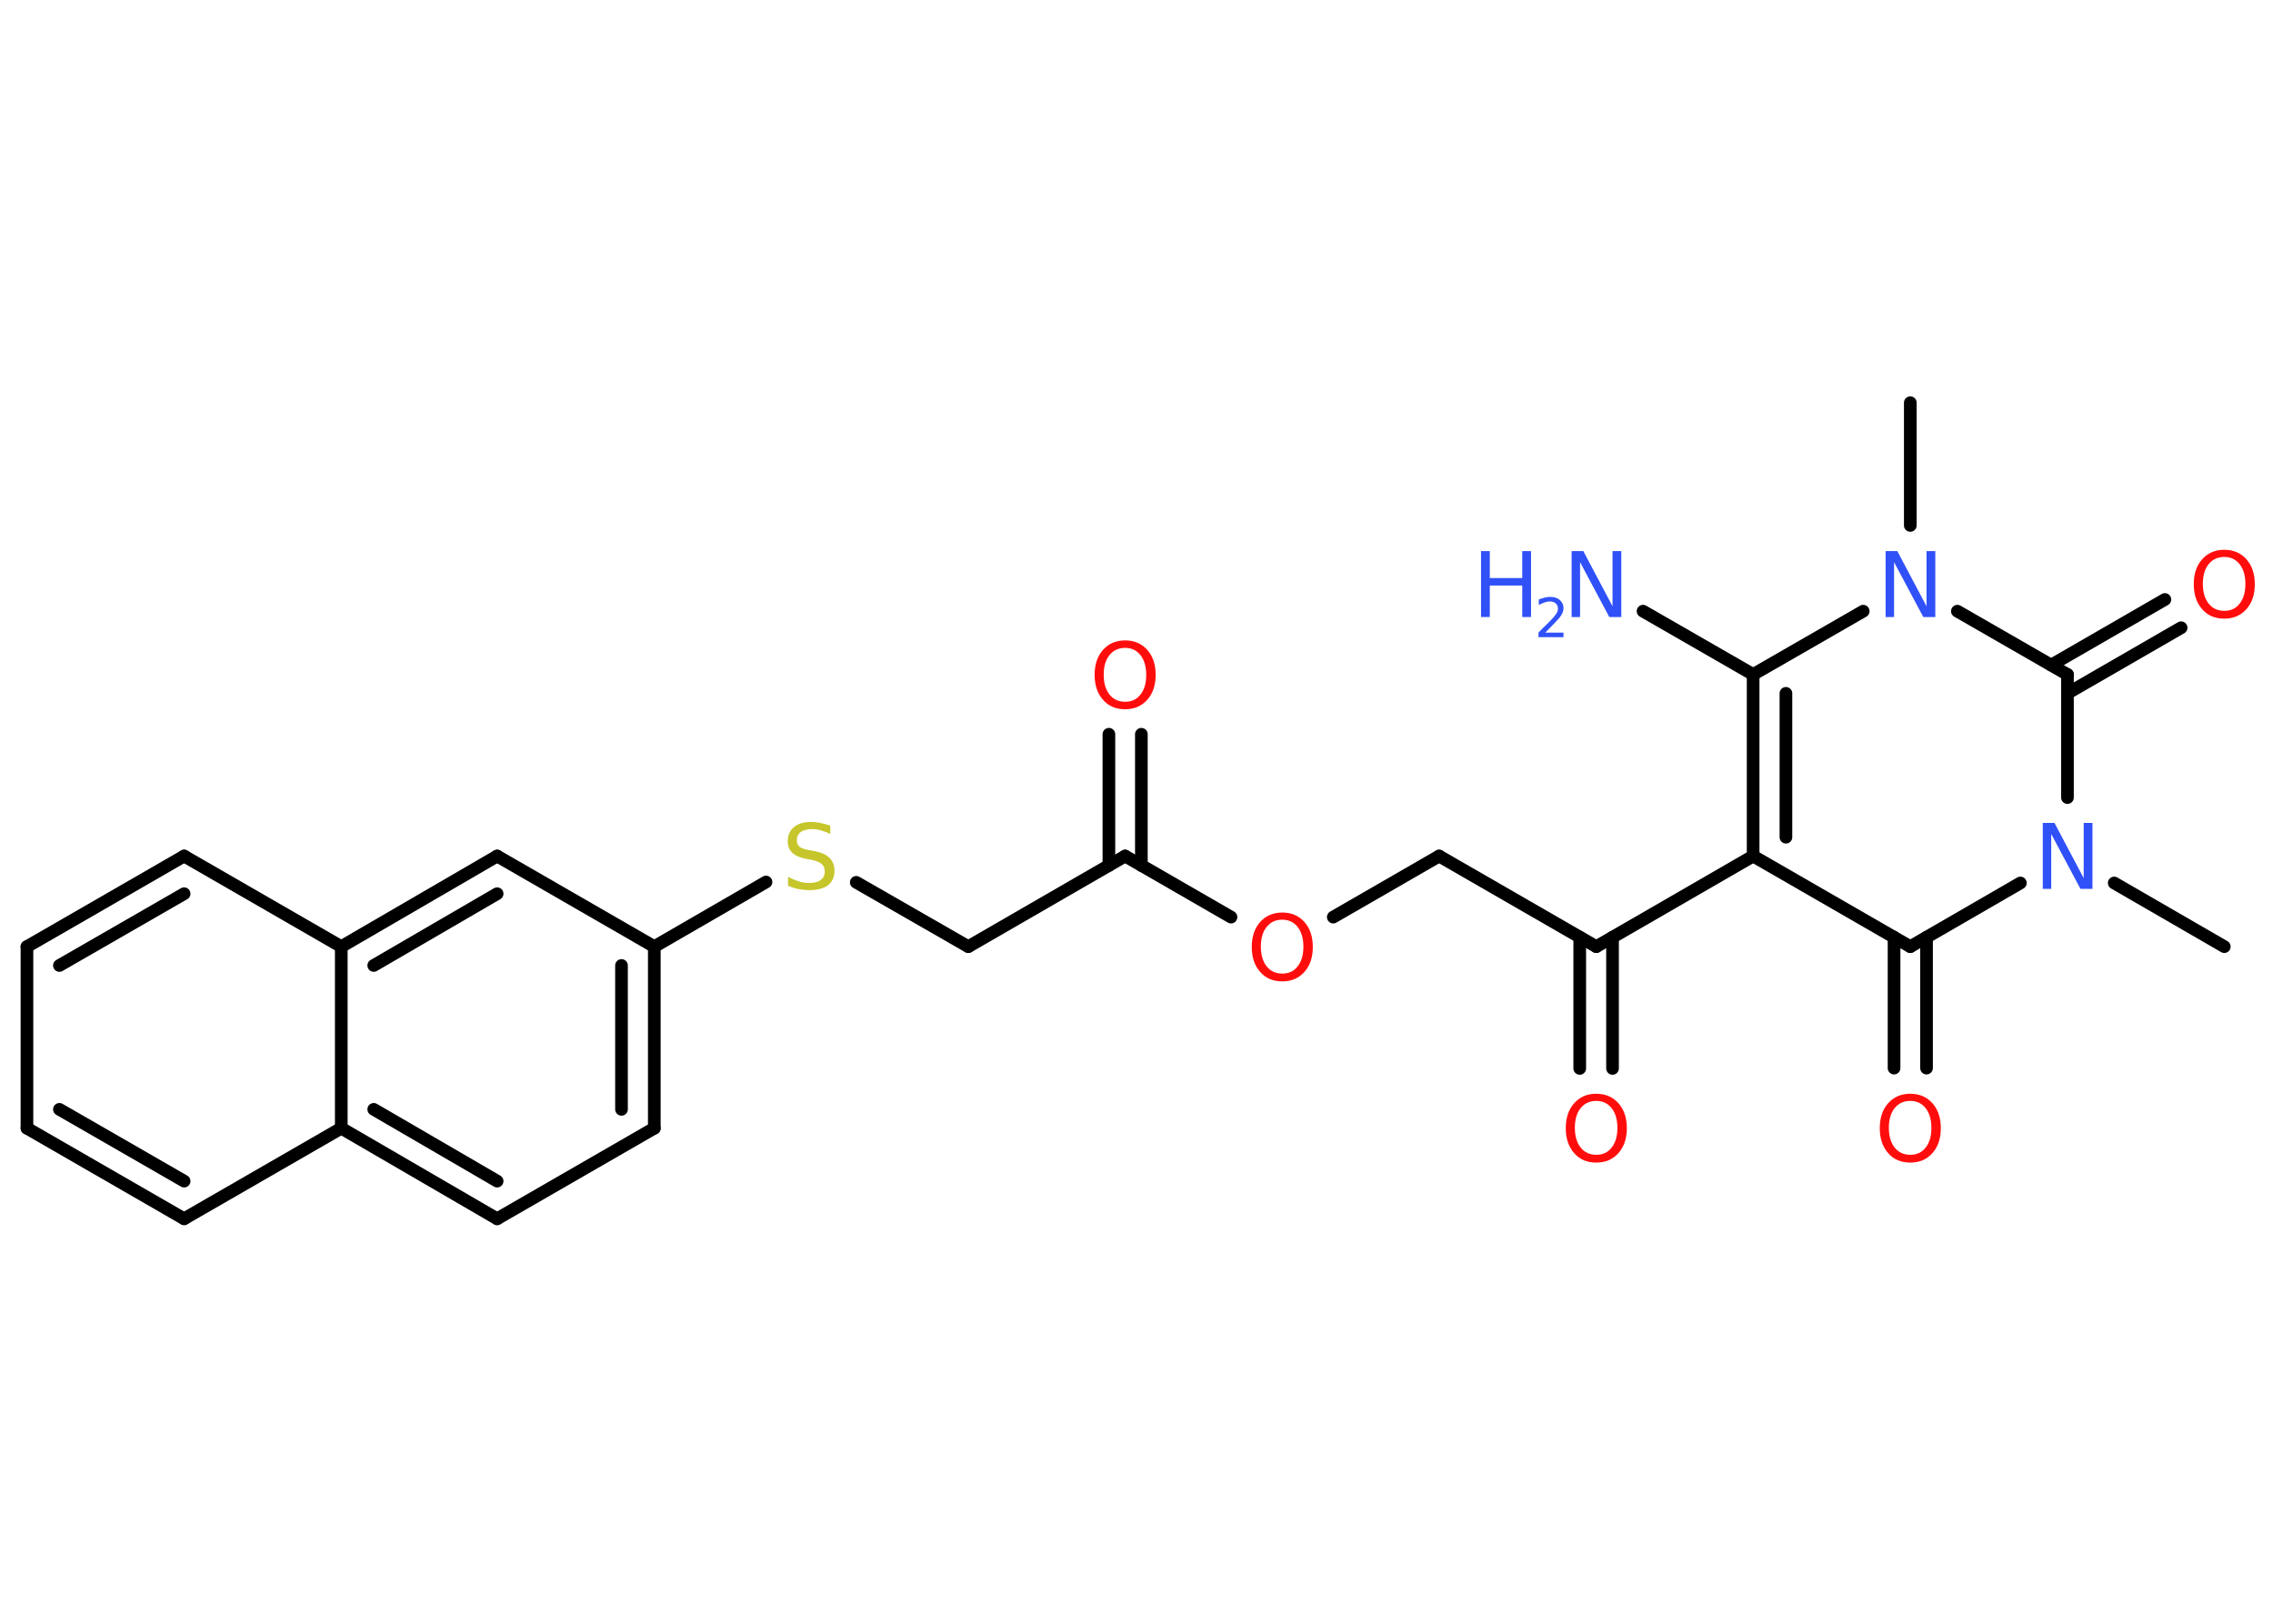 <?xml version='1.0' encoding='UTF-8'?>
<!DOCTYPE svg PUBLIC "-//W3C//DTD SVG 1.1//EN" "http://www.w3.org/Graphics/SVG/1.1/DTD/svg11.dtd">
<svg version='1.2' xmlns='http://www.w3.org/2000/svg' xmlns:xlink='http://www.w3.org/1999/xlink' width='70.0mm' height='50.0mm' viewBox='0 0 70.0 50.0'>
  <desc>Generated by the Chemistry Development Kit (http://github.com/cdk)</desc>
  <g stroke-linecap='round' stroke-linejoin='round' stroke='#000000' stroke-width='.39' fill='#FF0D0D'>
    <rect x='.0' y='.0' width='70.0' height='50.0' fill='#FFFFFF' stroke='none'/>
    <g id='mol1' class='mol'>
      <line id='mol1bnd1' class='bond' x1='58.83' y1='12.4' x2='58.83' y2='16.18'/>
      <line id='mol1bnd2' class='bond' x1='57.38' y1='18.82' x2='53.99' y2='20.77'/>
      <line id='mol1bnd3' class='bond' x1='53.99' y1='20.77' x2='50.6' y2='18.82'/>
      <g id='mol1bnd4' class='bond'>
        <line x1='53.99' y1='20.77' x2='53.99' y2='26.36'/>
        <line x1='55.0' y1='21.35' x2='55.0' y2='25.78'/>
      </g>
      <line id='mol1bnd5' class='bond' x1='53.99' y1='26.36' x2='49.16' y2='29.15'/>
      <g id='mol1bnd6' class='bond'>
        <line x1='49.66' y1='28.86' x2='49.66' y2='32.9'/>
        <line x1='48.65' y1='28.86' x2='48.65' y2='32.9'/>
      </g>
      <line id='mol1bnd7' class='bond' x1='49.16' y1='29.15' x2='44.32' y2='26.36'/>
      <line id='mol1bnd8' class='bond' x1='44.32' y1='26.36' x2='41.06' y2='28.24'/>
      <line id='mol1bnd9' class='bond' x1='37.91' y1='28.24' x2='34.65' y2='26.36'/>
      <g id='mol1bnd10' class='bond'>
        <line x1='34.15' y1='26.65' x2='34.15' y2='22.61'/>
        <line x1='35.15' y1='26.65' x2='35.15' y2='22.61'/>
      </g>
      <line id='mol1bnd11' class='bond' x1='34.65' y1='26.36' x2='29.82' y2='29.15'/>
      <line id='mol1bnd12' class='bond' x1='29.82' y1='29.15' x2='26.37' y2='27.17'/>
      <line id='mol1bnd13' class='bond' x1='23.59' y1='27.16' x2='20.15' y2='29.15'/>
      <g id='mol1bnd14' class='bond'>
        <line x1='20.15' y1='34.74' x2='20.15' y2='29.15'/>
        <line x1='19.14' y1='34.16' x2='19.14' y2='29.73'/>
      </g>
      <line id='mol1bnd15' class='bond' x1='20.15' y1='34.74' x2='15.31' y2='37.53'/>
      <g id='mol1bnd16' class='bond'>
        <line x1='10.51' y1='34.74' x2='15.31' y2='37.53'/>
        <line x1='11.51' y1='34.16' x2='15.31' y2='36.37'/>
      </g>
      <line id='mol1bnd17' class='bond' x1='10.51' y1='34.74' x2='5.67' y2='37.53'/>
      <g id='mol1bnd18' class='bond'>
        <line x1='.83' y1='34.74' x2='5.67' y2='37.53'/>
        <line x1='1.83' y1='34.16' x2='5.67' y2='36.37'/>
      </g>
      <line id='mol1bnd19' class='bond' x1='.83' y1='34.74' x2='.83' y2='29.15'/>
      <g id='mol1bnd20' class='bond'>
        <line x1='5.67' y1='26.36' x2='.83' y2='29.15'/>
        <line x1='5.67' y1='27.52' x2='1.83' y2='29.73'/>
      </g>
      <line id='mol1bnd21' class='bond' x1='5.67' y1='26.36' x2='10.51' y2='29.15'/>
      <line id='mol1bnd22' class='bond' x1='10.51' y1='34.74' x2='10.51' y2='29.15'/>
      <g id='mol1bnd23' class='bond'>
        <line x1='15.31' y1='26.36' x2='10.51' y2='29.15'/>
        <line x1='15.31' y1='27.52' x2='11.51' y2='29.73'/>
      </g>
      <line id='mol1bnd24' class='bond' x1='20.15' y1='29.15' x2='15.31' y2='26.36'/>
      <line id='mol1bnd25' class='bond' x1='53.99' y1='26.36' x2='58.83' y2='29.15'/>
      <g id='mol1bnd26' class='bond'>
        <line x1='59.33' y1='28.86' x2='59.33' y2='32.89'/>
        <line x1='58.33' y1='28.86' x2='58.33' y2='32.89'/>
      </g>
      <line id='mol1bnd27' class='bond' x1='58.83' y1='29.15' x2='62.22' y2='27.19'/>
      <line id='mol1bnd28' class='bond' x1='65.11' y1='27.19' x2='68.5' y2='29.15'/>
      <line id='mol1bnd29' class='bond' x1='63.67' y1='24.56' x2='63.67' y2='20.77'/>
      <line id='mol1bnd30' class='bond' x1='60.28' y1='18.82' x2='63.67' y2='20.77'/>
      <g id='mol1bnd31' class='bond'>
        <line x1='63.17' y1='20.48' x2='66.67' y2='18.46'/>
        <line x1='63.67' y1='21.35' x2='67.17' y2='19.33'/>
      </g>
      <path id='mol1atm2' class='atom' d='M58.06 16.97h.37l.9 1.7v-1.7h.27v2.03h-.37l-.9 -1.69v1.69h-.26v-2.03z' stroke='none' fill='#3050F8'/>
      <g id='mol1atm4' class='atom'>
        <path d='M48.39 16.97h.37l.9 1.7v-1.7h.27v2.03h-.37l-.9 -1.69v1.69h-.26v-2.03z' stroke='none' fill='#3050F8'/>
        <path d='M45.61 16.97h.27v.83h1.0v-.83h.27v2.03h-.27v-.97h-1.0v.97h-.27v-2.03z' stroke='none' fill='#3050F8'/>
        <path d='M47.58 19.48h.57v.14h-.77v-.14q.09 -.1 .26 -.26q.16 -.16 .2 -.21q.08 -.09 .11 -.15q.03 -.06 .03 -.12q.0 -.1 -.07 -.16q-.07 -.06 -.18 -.06q-.08 .0 -.16 .03q-.09 .03 -.18 .08v-.17q.1 -.04 .19 -.06q.09 -.02 .16 -.02q.19 .0 .3 .1q.11 .1 .11 .25q.0 .07 -.03 .14q-.03 .07 -.1 .16q-.02 .02 -.13 .14q-.11 .11 -.31 .32z' stroke='none' fill='#3050F8'/>
      </g>
      <path id='mol1atm7' class='atom' d='M49.16 33.9q-.3 .0 -.48 .22q-.18 .22 -.18 .61q.0 .38 .18 .61q.18 .22 .48 .22q.3 .0 .47 -.22q.18 -.22 .18 -.61q.0 -.38 -.18 -.61q-.18 -.22 -.47 -.22zM49.16 33.68q.42 .0 .68 .29q.26 .29 .26 .77q.0 .48 -.26 .77q-.26 .29 -.68 .29q-.43 .0 -.68 -.29q-.26 -.29 -.26 -.77q.0 -.48 .26 -.77q.26 -.29 .68 -.29z' stroke='none'/>
      <path id='mol1atm9' class='atom' d='M39.49 28.32q-.3 .0 -.48 .22q-.18 .22 -.18 .61q.0 .38 .18 .61q.18 .22 .48 .22q.3 .0 .47 -.22q.18 -.22 .18 -.61q.0 -.38 -.18 -.61q-.18 -.22 -.47 -.22zM39.49 28.1q.42 .0 .68 .29q.26 .29 .26 .77q.0 .48 -.26 .77q-.26 .29 -.68 .29q-.43 .0 -.68 -.29q-.26 -.29 -.26 -.77q.0 -.48 .26 -.77q.26 -.29 .68 -.29z' stroke='none'/>
      <path id='mol1atm11' class='atom' d='M34.65 19.95q-.3 .0 -.48 .22q-.18 .22 -.18 .61q.0 .38 .18 .61q.18 .22 .48 .22q.3 .0 .47 -.22q.18 -.22 .18 -.61q.0 -.38 -.18 -.61q-.18 -.22 -.47 -.22zM34.65 19.72q.42 .0 .68 .29q.26 .29 .26 .77q.0 .48 -.26 .77q-.26 .29 -.68 .29q-.43 .0 -.68 -.29q-.26 -.29 -.26 -.77q.0 -.48 .26 -.77q.26 -.29 .68 -.29z' stroke='none'/>
      <path id='mol1atm13' class='atom' d='M25.57 25.41v.27q-.15 -.07 -.29 -.11q-.14 -.04 -.27 -.04q-.22 .0 -.35 .09q-.12 .09 -.12 .25q.0 .13 .08 .2q.08 .07 .31 .11l.17 .03q.3 .06 .45 .21q.15 .15 .15 .39q.0 .29 -.2 .45q-.2 .15 -.58 .15q-.14 .0 -.31 -.03q-.16 -.03 -.34 -.1v-.28q.17 .09 .33 .14q.16 .05 .31 .05q.24 .0 .36 -.09q.13 -.09 .13 -.26q.0 -.15 -.09 -.23q-.09 -.08 -.3 -.13l-.17 -.03q-.31 -.06 -.44 -.19q-.14 -.13 -.14 -.36q.0 -.27 .19 -.43q.19 -.16 .52 -.16q.14 .0 .29 .03q.15 .03 .3 .08z' stroke='none' fill='#C6C62C'/>
      <path id='mol1atm25' class='atom' d='M58.83 33.9q-.3 .0 -.48 .22q-.18 .22 -.18 .61q.0 .38 .18 .61q.18 .22 .48 .22q.3 .0 .47 -.22q.18 -.22 .18 -.61q.0 -.38 -.18 -.61q-.18 -.22 -.47 -.22zM58.83 33.68q.42 .0 .68 .29q.26 .29 .26 .77q.0 .48 -.26 .77q-.26 .29 -.68 .29q-.43 .0 -.68 -.29q-.26 -.29 -.26 -.77q.0 -.48 .26 -.77q.26 -.29 .68 -.29z' stroke='none'/>
      <path id='mol1atm26' class='atom' d='M62.9 25.34h.37l.9 1.7v-1.7h.27v2.03h-.37l-.9 -1.69v1.69h-.26v-2.03z' stroke='none' fill='#3050F8'/>
      <path id='mol1atm29' class='atom' d='M68.5 17.15q-.3 .0 -.48 .22q-.18 .22 -.18 .61q.0 .38 .18 .61q.18 .22 .48 .22q.3 .0 .47 -.22q.18 -.22 .18 -.61q.0 -.38 -.18 -.61q-.18 -.22 -.47 -.22zM68.5 16.93q.42 .0 .68 .29q.26 .29 .26 .77q.0 .48 -.26 .77q-.26 .29 -.68 .29q-.43 .0 -.68 -.29q-.26 -.29 -.26 -.77q.0 -.48 .26 -.77q.26 -.29 .68 -.29z' stroke='none'/>
    </g>
  </g>
</svg>
